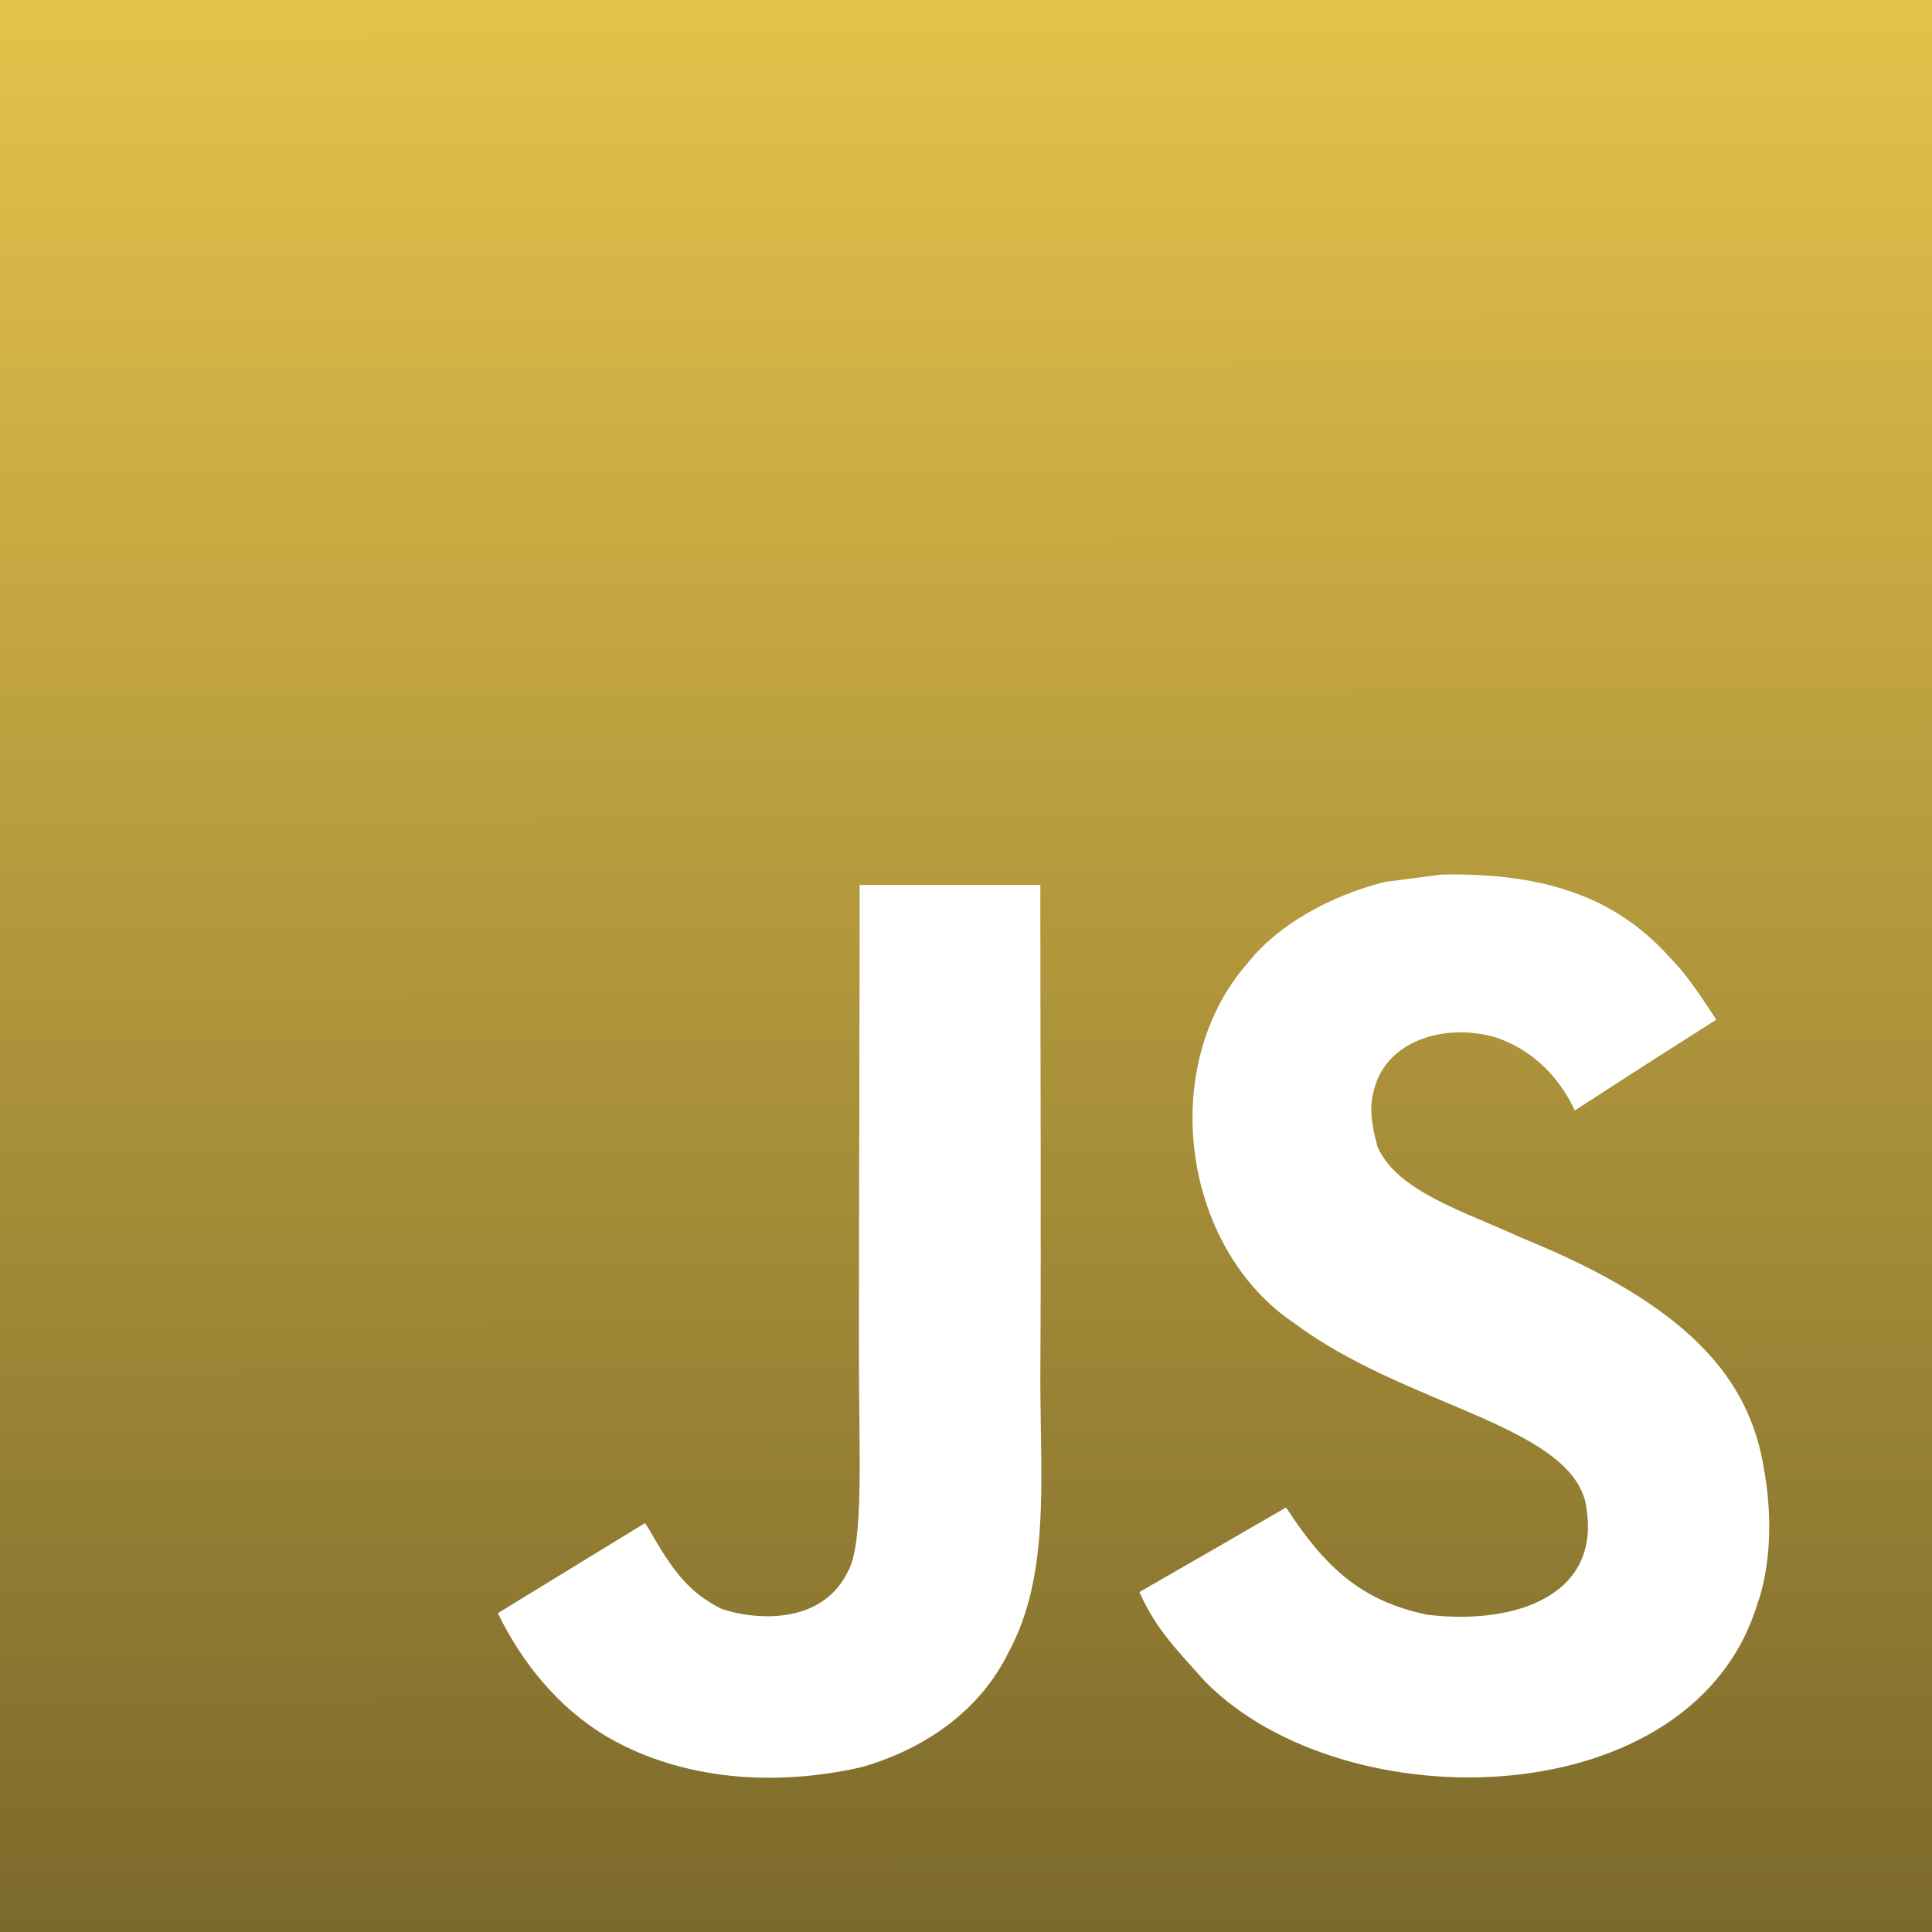 <svg width="110" height="110" viewBox="0 0 110 110" fill="none" xmlns="http://www.w3.org/2000/svg">
<path d="M0 0V110H110V0H0ZM57.411 94.099C55.791 97.392 52.694 99.558 49.109 100.601C43.598 101.867 38.329 101.146 34.407 98.791C31.781 97.181 29.732 94.704 28.344 91.849C31.134 90.145 33.918 88.43 36.709 86.725C36.783 86.757 37.001 87.154 37.296 87.667C38.361 89.456 39.282 90.721 41.092 91.607C42.87 92.212 46.768 92.602 48.276 89.473C49.197 87.885 48.902 82.669 48.902 77.013C48.902 68.124 48.944 59.383 48.944 50.385H59.232C59.232 59.833 59.285 69.305 59.232 78.739C59.253 84.521 59.756 89.779 57.411 94.099ZM100.095 91.192C96.521 103.427 76.578 103.824 68.613 95.74C66.929 93.839 65.875 92.844 64.87 90.647C69.105 88.212 69.105 88.212 73.224 85.829C75.463 89.27 77.534 91.16 81.256 91.934C86.307 92.549 91.389 90.816 90.25 85.453C89.08 81.07 79.91 80.004 73.667 75.319C67.33 71.063 65.847 60.722 71.052 54.814C72.788 52.627 75.748 50.997 78.852 50.213L82.092 49.794C88.314 49.668 92.204 51.309 95.058 54.501C95.853 55.306 96.499 56.174 97.716 58.058C94.401 60.17 94.412 60.149 89.663 63.225C88.647 61.038 86.967 59.668 85.189 59.074C82.43 58.237 78.947 59.148 78.226 62.065C77.976 62.965 78.029 63.801 78.426 65.284C79.544 67.836 83.298 68.943 86.665 70.49C96.359 74.423 99.631 78.634 100.436 83.653C101.209 87.973 100.246 90.774 100.102 91.192H100.095Z" fill="url(#paint0_linear_28_34)"/>
<defs>
<linearGradient id="paint0_linear_28_34" x1="55" y1="0" x2="55.156" y2="154.652" gradientUnits="userSpaceOnUse">
<stop stop-color="#E5C24B"/>
<stop offset="1" stop-color="#51461F"/>
</linearGradient>
</defs>
</svg>